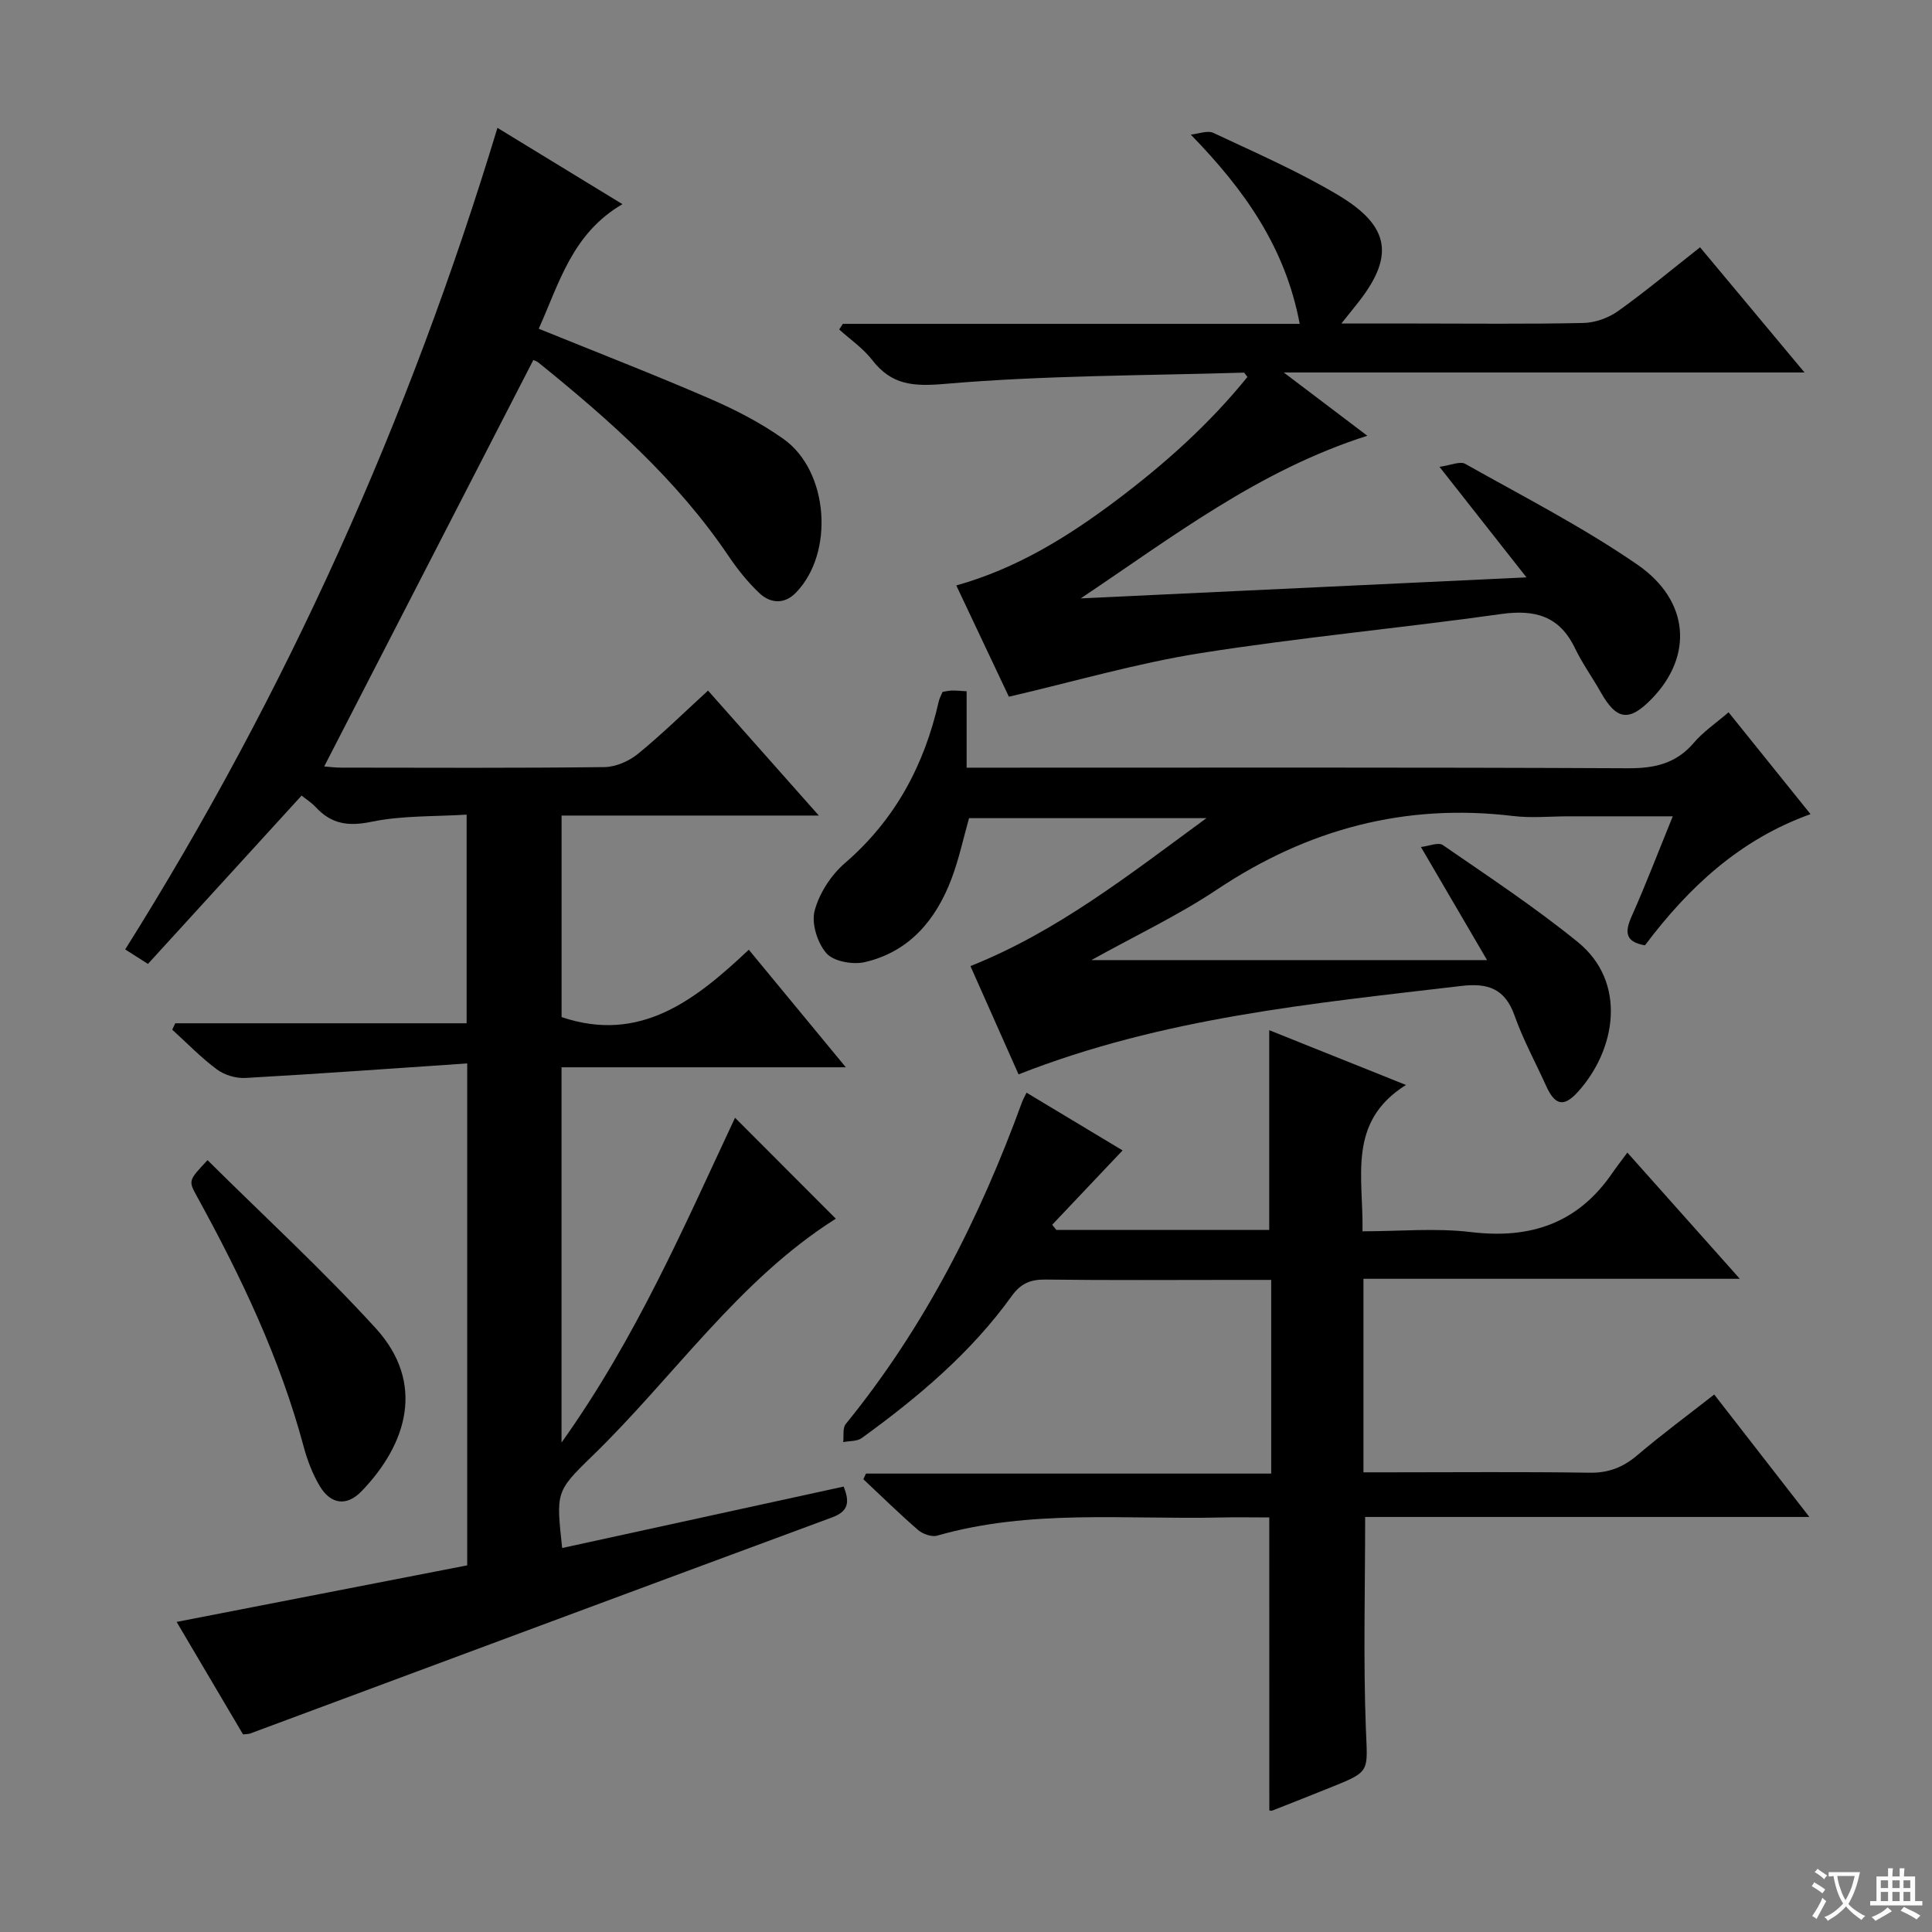 <svg enable-background="new 0 0 400 400" viewBox="0 0 400 400" xmlns="http://www.w3.org/2000/svg"><rect x="0" y="0" width="400" height="400" fill="#808080" stroke="none"/><path d="m377.9 391.2c-.2.3-.4.5-.6.8-.7-.6-1.4-1-2.2-1.5.2-.3.4-.5.5-.8.6.4 1.4.8 2.3 1.5zm-1.8 6.1c-.2-.2-.5-.4-.9-.6.4-.6.8-1.2 1.2-1.9s.7-1.3.9-1.9c.3.3.5.5.8.7-.7 1.3-1.4 2.6-2 3.7zm2.2-9c-.3.3-.5.5-.6.8-.6-.6-1.3-1.1-2-1.5.3-.3.5-.5.6-.7.6.5 1.3.9 2 1.4zm.3.2v-.9h2 4.5c-.3 1.3-.6 2.5-1 3.6s-.9 2.1-1.4 3c.4.5 1 1 1.6 1.4s1.2.8 1.9 1.1c-.3.2-.5.4-.8.8-.4-.3-1-.7-1.6-1.2s-1.2-1.1-1.6-1.6c-.5.6-1.1 1.1-1.7 1.6s-1.4.9-2.1 1.4c-.1-.3-.3-.5-.7-.8.6-.2 1.2-.5 1.9-1s1.4-1.1 2-1.8c-.5-.8-.9-1.6-1.2-2.5s-.6-2-.8-3.2c-.4.1-.7.1-1 .1zm2.5 2.7c.3 1 .7 1.7 1 2.2.3-.5.6-1.1 1-2s.6-1.9.9-3h-3.2-.4c.1.9.3 1.8.7 2.8z" fill="#fafbfa"/><path d="m396.5 388.5v1.5 3.6h1.5v.9c-.4 0-1 0-1.7 0h-7.9c-.5 0-.9 0-1.2 0v-.9h1.3v-3.5c0-.7 0-1.2 0-1.6h2.4c0-.8 0-1.4 0-1.7h1c0 .3-.1.8-.1 1.7h1.5c0-.8 0-1.4 0-1.7h1c0 .3-.1.9-.1 1.7zm-8.2 9.2c-.2-.3-.5-.5-.8-.8.8-.3 1.4-.6 1.9-.9s1-.7 1.4-1.1c.3.3.6.5.9.8-1.6 1-2.8 1.6-3.4 2zm2.6-6.8v-1.6h-1.5v1.6zm0 2.7v-1.9h-1.5v1.9zm2.4-2.7v-1.6h-1.5v1.6zm0 2.7v-1.9h-1.5v1.9zm.2 2 .7-.8c.4.2.9.5 1.6.8s1.3.7 1.8 1c-.3.3-.5.5-.8.8-.4-.3-1.5-1-3.3-1.8zm2-4.7v-1.6h-1.4v1.6zm0 2.7v-1.9h-1.4v1.9z" fill="#fafbfa"/><g fill="#010000"><path d="m102.99 26.47c8.72 5.33 16.89 10.31 25.88 15.8-10.42 6.07-13.08 16.35-17.33 25.79 12.12 4.92 23.87 9.48 35.42 14.48 5.31 2.3 10.56 5.01 15.26 8.35 9.37 6.64 10.56 23.59 2.58 31.8-2.41 2.49-5.3 2.26-7.6.09-2.39-2.26-4.5-4.91-6.35-7.64-10.66-15.81-24.73-28.24-39.39-40.09-.35-.28-.82-.41-1.04-.51-14.41 28-28.76 55.9-43.3 84.15 1.09.08 2.31.24 3.53.24 18.16.02 36.33.11 54.49-.11 2.35-.03 5.08-1.23 6.94-2.74 5-4.08 9.62-8.63 14.51-13.1 7.5 8.45 14.86 16.77 22.94 25.87-18.3 0-35.64 0-53.26 0v41.73c16.3 5.5 27.73-3.56 38.76-13.95 6.79 8.23 13.09 15.86 20.09 24.34-20.21 0-39.4 0-58.86 0v77.7c15.49-21.74 25.43-44.87 35.92-67.25 6.94 6.95 13.83 13.85 20.87 20.9-20.12 12.67-33.55 32.79-50.56 49.26-7.51 7.28-7.32 7.47-6.1 18.92 19.41-4.24 38.78-8.46 58.28-12.72 1.24 3.15 1.09 5.1-2.39 6.38-40.19 14.86-80.34 29.82-120.5 44.75-.3.11-.65.08-1.46.18-4.51-7.65-9.13-15.46-13.75-23.29 20.26-3.94 40.18-7.82 60.16-11.71 0-34.66 0-68.58 0-103.92-15.51 1.05-30.7 2.15-45.9 3.01-1.96.11-4.34-.6-5.91-1.76-3.31-2.45-6.2-5.46-9.26-8.24l.63-1.32h60.32c0-14.54 0-28.41 0-43.2-6.64.42-13.33.16-19.71 1.48-4.81 1-8.29.47-11.52-3.02-.87-.94-2-1.65-2.94-2.4-10.67 11.68-21.17 23.2-31.81 34.85-1.94-1.23-3.15-2-4.71-3 33.36-53.09 58.78-109.69 77.07-170.1z"/><path d="m262.79 314.17c-3.28 0-6.73-.07-10.19.01-19.57.45-39.31-1.76-58.58 3.76-1.13.32-2.98-.34-3.94-1.17-3.89-3.37-7.57-6.98-11.33-10.51.18-.39.36-.78.54-1.17h83.9c0-13.52 0-26.43 0-40.1-2.38 0-4.8 0-7.22 0-13.17 0-26.33.1-39.5-.07-3.13-.04-5.13.8-7.01 3.42-8.46 11.76-19.42 20.97-31.05 29.4-.97.7-2.54.57-3.83.83.15-1.27-.16-2.91.52-3.74 16.26-19.97 27.72-42.55 36.49-66.62.22-.6.55-1.16.95-1.98 6.8 4.09 13.47 8.1 19.88 11.95-4.97 5.25-9.77 10.32-14.57 15.39.29.36.58.72.86 1.08h44.07c0-13.84 0-27.54 0-41.36 8.81 3.53 17.99 7.21 28.31 11.34-12.24 7.67-8.78 19.07-9 30.3 7.62 0 15.14-.72 22.47.16 12.29 1.48 22.07-1.8 29.2-12.15.95-1.38 1.97-2.69 3.17-4.31 8.06 9.05 15.37 17.25 23.28 26.13-26.32 0-51.97 0-77.92 0v40.07h5.33c13.83 0 27.67-.13 41.5.08 3.95.06 6.94-1.13 9.89-3.64 5.04-4.28 10.37-8.22 15.9-12.55 6.46 8.31 12.74 16.4 19.7 25.35-31.34 0-61.69 0-91.97 0 0 15.03-.4 29.48.15 43.89.34 8.79 1 8.77-6.88 11.94-4.16 1.67-8.32 3.33-12.49 4.96-.27.11-.64-.05-.62-.05-.01-20.05-.01-40.06-.01-60.64z"/><path d="m373.61 77.12c-36.35 0-71.4 0-107.82 0 6.13 4.64 11.23 8.5 17.3 13.1-22.54 7.17-40.41 21.02-59.34 33.67 30.35-1.43 60.7-2.86 92.29-4.35-6.13-7.79-11.63-14.77-18.01-22.89 2.32-.31 4.26-1.22 5.34-.61 11.99 6.75 24.32 13.07 35.62 20.85 10.89 7.51 11.53 18.95 3.04 27.73-4.73 4.89-7.32 4.54-10.65-1.36-1.71-3.04-3.78-5.9-5.29-9.04-3.21-6.69-8.27-8.08-15.32-7.09-20.72 2.92-41.59 4.83-62.25 8.1-13.2 2.09-26.12 5.88-39.64 9.02-3.33-7.05-7.01-14.84-10.89-23.04 12.42-3.47 23.05-10.03 33.16-17.64 10.01-7.53 19.25-15.8 27.12-25.53-.39-.46-.59-.89-.78-.89-20.6.62-41.25.56-61.75 2.32-6.69.58-11.13.28-15.2-4.98-1.86-2.4-4.5-4.2-6.79-6.27.25-.39.5-.78.75-1.17h94.59c-2.96-15.74-11.3-27.62-22.55-39.18 1.58-.15 3.45-.93 4.69-.35 8.71 4.1 17.6 7.96 25.85 12.89 10.96 6.55 11.66 12.91 3.67 22.78-.81.99-1.6 2-3.03 3.79h15.09c11.66 0 23.33.14 34.99-.11 2.43-.05 5.18-1.03 7.17-2.44 5.67-4.04 11.03-8.53 17.01-13.23 7.05 8.45 13.91 16.67 21.63 25.92z"/><path d="m357.88 147.47c5.74 7.13 11.14 13.85 16.97 21.09-14.65 5.24-25.28 15.19-34.28 27.16-4-.69-4.26-2.64-2.77-5.97 2.96-6.63 5.54-13.42 8.53-20.74-7.63 0-14.58 0-21.53 0-3.83 0-7.71.39-11.49-.06-22.4-2.71-42.6 2.72-61.31 15.2-8.11 5.41-17.02 9.61-26.04 14.63h81.92c-4.92-8.41-8.99-15.37-13.69-23.42 1.64-.18 3.6-1.04 4.53-.4 9.43 6.5 19.02 12.84 27.9 20.04 10.35 8.39 7.94 22.39.04 31.09-2.92 3.21-4.74 2.76-6.57-1.31-2.19-4.84-4.76-9.54-6.52-14.52-1.98-5.6-5.55-6.78-11.03-6.13-30.81 3.64-61.75 6.54-91.66 18.31-3.31-7.45-6.57-14.79-9.96-22.42 17.99-7.17 32.84-18.9 48.86-30.63-16.92 0-32.92 0-49.15 0-1.16 4.1-2.08 8.46-3.64 12.58-3.22 8.5-8.72 15.07-17.9 17.22-2.48.58-6.45-.11-7.96-1.8-1.88-2.12-3.17-6.19-2.47-8.83.96-3.63 3.41-7.4 6.29-9.88 10.41-8.99 16.43-20.29 19.41-33.47.14-.64.49-1.23.79-1.96.63-.1 1.27-.26 1.91-.28.82-.02 1.65.07 3.07.15v15.82h6.43c43.48 0 86.96-.09 130.44.12 5.54.03 9.98-.94 13.68-5.26 1.91-2.26 4.45-3.97 7.2-6.33z"/><path d="m42.97 240.2c11.83 11.74 23.86 22.78 34.81 34.79 10.4 11.4 6.45 24.05-2.94 33.77-3.06 3.17-6.37 2.71-8.63-1.07-1.51-2.53-2.6-5.4-3.36-8.26-4.91-18.27-12.97-35.17-22.03-51.65-1.83-3.34-1.86-3.32 2.15-7.58z"/></g></svg>